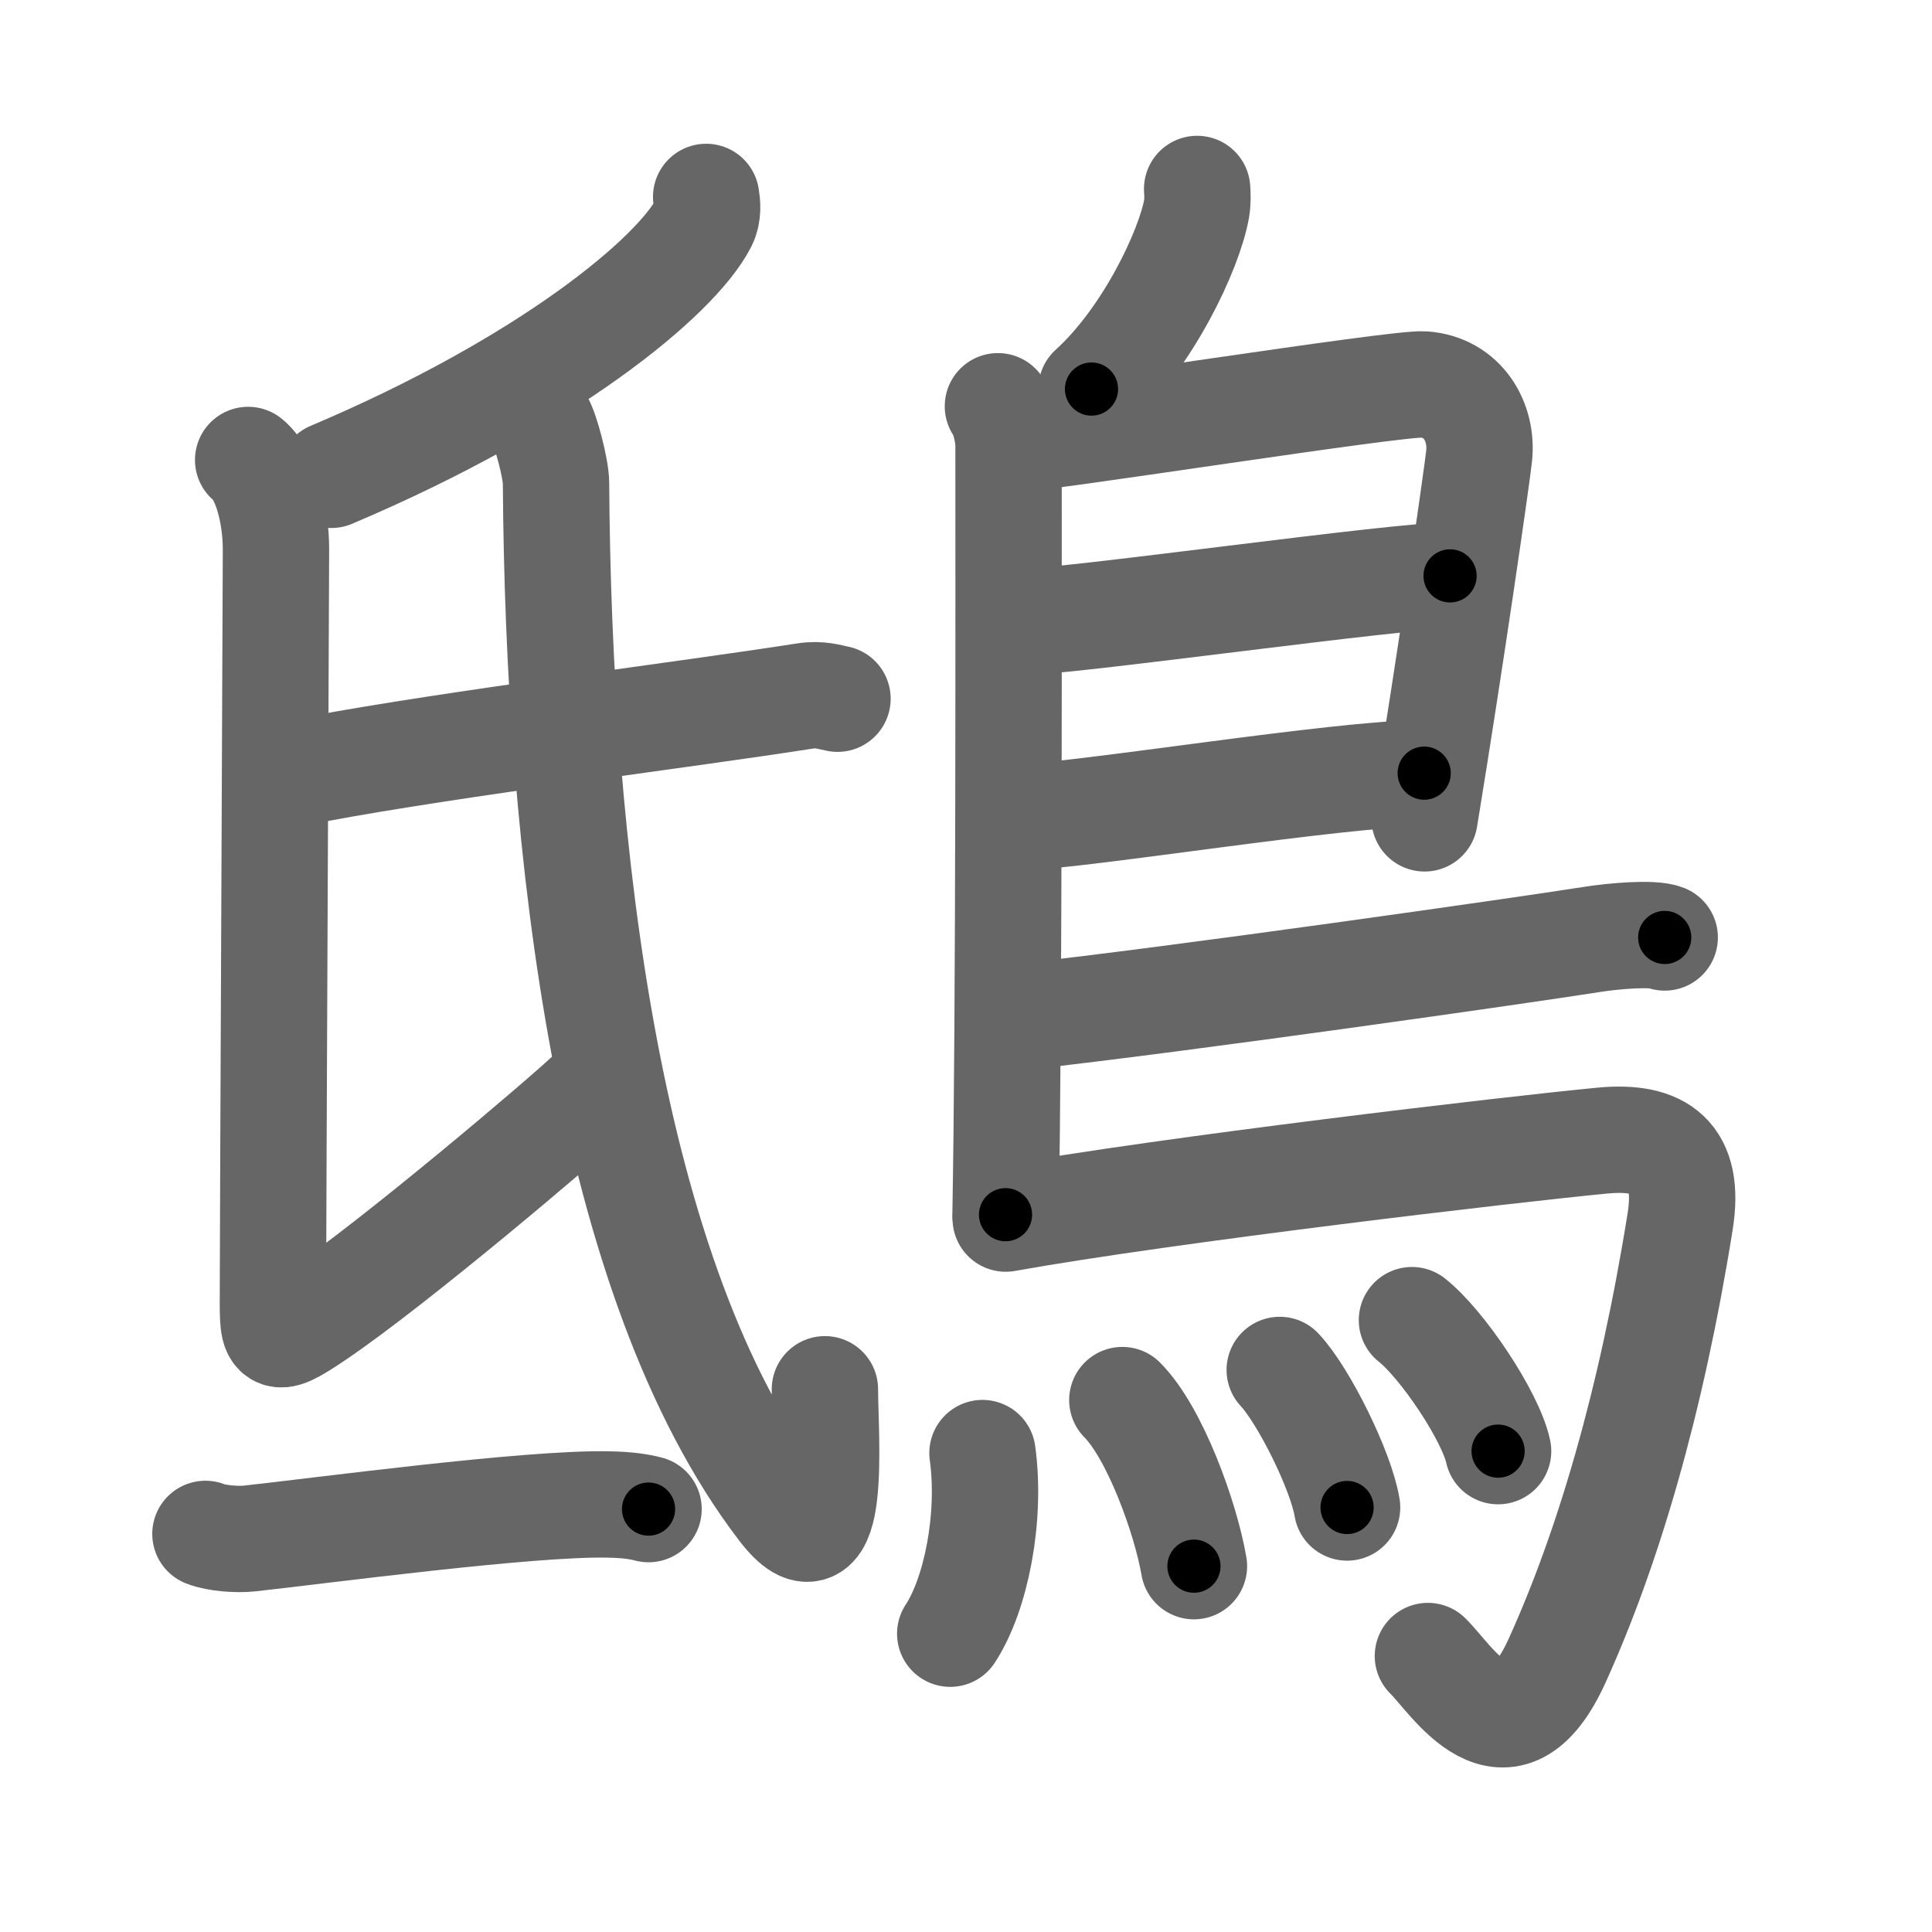 <svg xmlns="http://www.w3.org/2000/svg" viewBox="0 0 109 109" id="9d1f"><g fill="none" stroke="#666" stroke-width="6" stroke-linecap="round" stroke-linejoin="round"><g><g><g><path d="M39.84,11.11c0.06,0.36,0.13,0.93-0.13,1.45c-1.56,3.06-8.87,9.09-21.02,14.23" /><path d="M14,25.95c1,0.8,1.57,3.07,1.57,5.04c0,1.97-0.17,38.44-0.17,41.51c0,3.07-0.19,3.5,2.4,1.75c4.45-3,14.06-11.17,15.43-12.48" /><path d="M15.87,43.59c0.53,0.15,1.51-0.11,2.03-0.21c7.81-1.46,20.8-3.06,27.5-4.11c0.87-0.14,1.41,0.07,1.85,0.15" /><path d="M30.5,23.82c0.28,0.43,0.87,2.61,0.87,3.45c0.13,20.48,2.88,44.98,12.72,57.83c3.17,4.14,2.45-4.08,2.45-6.72" /></g><g><path d="M11.59,86.54c0.65,0.26,1.83,0.33,2.48,0.26c4.12-0.45,15.81-2.02,20.26-1.92c1.08,0.02,1.72,0.12,2.26,0.26" /></g></g><g><path d="M67.54,10.66c0.02,0.28,0.04,0.72-0.03,1.11c-0.41,2.32-2.74,7.29-5.93,10.18" /><path d="M56.3,22.92c0.33,0.43,0.6,1.52,0.6,2.23c0,7.23,0.04,32.01-0.17,43.38" /><path d="M57.31,24.75c1.55,0,21.5-3.17,23.01-3.06c2.24,0.16,3.33,2.15,3.13,4.02c-0.12,1.15-1.64,11.69-3.08,20.46" /><path d="M57.56,35.08c1.9,0.13,22.1-2.74,24.25-2.59" /><path d="M57.47,46.12c3.88-0.14,18.05-2.48,22.88-2.5" /><path d="M57.69,57.36c8.67-0.95,28.35-3.76,32.07-4.35c1.3-0.21,3.5-0.39,4.16-0.12" /><path d="M56.74,68.75c9.1-1.63,28.63-3.92,33.67-4.4c3.28-0.31,4.97,0.89,4.38,4.57c-1.64,10.24-4.08,18.46-6.93,24.75c-2.86,6.33-5.97,1.04-7.3-0.24" /><g><path d="M55.43,81.98c0.5,3.62-0.36,7.97-1.82,10.19" /><path d="M63.32,78.99c1.84,1.84,3.58,6.67,4.04,9.37" /><path d="M72.2,77.29c1.34,1.42,3.46,5.68,3.8,7.76" /><path d="M79.66,74.48c1.71,1.35,4.43,5.41,4.86,7.39" /></g></g></g></g><g fill="none" stroke="#000" stroke-width="3" stroke-linecap="round" stroke-linejoin="round"><path d="M39.84,11.11c0.06,0.36,0.13,0.93-0.13,1.45c-1.56,3.06-8.87,9.09-21.02,14.23" stroke-dasharray="27.178" stroke-dashoffset="27.178"><animate attributeName="stroke-dashoffset" values="27.178;27.178;0" dur="0.272s" fill="freeze" begin="0s;9d1f.click" /></path><path d="M14,25.95c1,0.8,1.57,3.07,1.57,5.04c0,1.97-0.17,38.44-0.17,41.51c0,3.07-0.19,3.5,2.4,1.75c4.45-3,14.06-11.17,15.43-12.48" stroke-dasharray="71.977" stroke-dashoffset="71.977"><animate attributeName="stroke-dashoffset" values="71.977" fill="freeze" begin="9d1f.click" /><animate attributeName="stroke-dashoffset" values="71.977;71.977;0" keyTimes="0;0.335;1" dur="0.813s" fill="freeze" begin="0s;9d1f.click" /></path><path d="M15.87,43.59c0.53,0.15,1.51-0.11,2.03-0.21c7.81-1.46,20.8-3.06,27.5-4.11c0.87-0.14,1.41,0.07,1.85,0.15" stroke-dasharray="31.736" stroke-dashoffset="31.736"><animate attributeName="stroke-dashoffset" values="31.736" fill="freeze" begin="9d1f.click" /><animate attributeName="stroke-dashoffset" values="31.736;31.736;0" keyTimes="0;0.719;1" dur="1.13s" fill="freeze" begin="0s;9d1f.click" /></path><path d="M30.5,23.82c0.28,0.43,0.87,2.61,0.87,3.45c0.13,20.48,2.88,44.98,12.72,57.83c3.17,4.14,2.45-4.08,2.45-6.72" stroke-dasharray="73.814" stroke-dashoffset="73.814"><animate attributeName="stroke-dashoffset" values="73.814" fill="freeze" begin="9d1f.click" /><animate attributeName="stroke-dashoffset" values="73.814;73.814;0" keyTimes="0;0.671;1" dur="1.685s" fill="freeze" begin="0s;9d1f.click" /></path><path d="M11.59,86.54c0.65,0.26,1.83,0.33,2.48,0.26c4.12-0.45,15.81-2.02,20.26-1.92c1.08,0.02,1.72,0.12,2.26,0.26" stroke-dasharray="25.154" stroke-dashoffset="25.154"><animate attributeName="stroke-dashoffset" values="25.154" fill="freeze" begin="9d1f.click" /><animate attributeName="stroke-dashoffset" values="25.154;25.154;0" keyTimes="0;0.87;1" dur="1.937s" fill="freeze" begin="0s;9d1f.click" /></path><path d="M67.54,10.66c0.02,0.28,0.04,0.72-0.03,1.11c-0.41,2.32-2.74,7.29-5.93,10.18" stroke-dasharray="13.052" stroke-dashoffset="13.052"><animate attributeName="stroke-dashoffset" values="13.052" fill="freeze" begin="9d1f.click" /><animate attributeName="stroke-dashoffset" values="13.052;13.052;0" keyTimes="0;0.937;1" dur="2.068s" fill="freeze" begin="0s;9d1f.click" /></path><path d="M56.3,22.92c0.33,0.43,0.6,1.52,0.6,2.23c0,7.23,0.04,32.01-0.17,43.38" stroke-dasharray="45.719" stroke-dashoffset="45.719"><animate attributeName="stroke-dashoffset" values="45.719" fill="freeze" begin="9d1f.click" /><animate attributeName="stroke-dashoffset" values="45.719;45.719;0" keyTimes="0;0.819;1" dur="2.525s" fill="freeze" begin="0s;9d1f.click" /></path><path d="M57.31,24.75c1.55,0,21.5-3.17,23.01-3.06c2.24,0.16,3.33,2.15,3.13,4.02c-0.12,1.15-1.64,11.69-3.08,20.46" stroke-dasharray="49.631" stroke-dashoffset="49.631"><animate attributeName="stroke-dashoffset" values="49.631" fill="freeze" begin="9d1f.click" /><animate attributeName="stroke-dashoffset" values="49.631;49.631;0" keyTimes="0;0.836;1" dur="3.021s" fill="freeze" begin="0s;9d1f.click" /></path><path d="M57.56,35.08c1.9,0.13,22.1-2.74,24.25-2.59" stroke-dasharray="24.397" stroke-dashoffset="24.397"><animate attributeName="stroke-dashoffset" values="24.397" fill="freeze" begin="9d1f.click" /><animate attributeName="stroke-dashoffset" values="24.397;24.397;0" keyTimes="0;0.925;1" dur="3.265s" fill="freeze" begin="0s;9d1f.click" /></path><path d="M57.47,46.12c3.88-0.14,18.05-2.48,22.88-2.5" stroke-dasharray="23.025" stroke-dashoffset="23.025"><animate attributeName="stroke-dashoffset" values="23.025" fill="freeze" begin="9d1f.click" /><animate attributeName="stroke-dashoffset" values="23.025;23.025;0" keyTimes="0;0.934;1" dur="3.495s" fill="freeze" begin="0s;9d1f.click" /></path><path d="M57.69,57.36c8.67-0.95,28.35-3.76,32.07-4.35c1.3-0.21,3.5-0.39,4.16-0.12" stroke-dasharray="36.553" stroke-dashoffset="36.553"><animate attributeName="stroke-dashoffset" values="36.553" fill="freeze" begin="9d1f.click" /><animate attributeName="stroke-dashoffset" values="36.553;36.553;0" keyTimes="0;0.905;1" dur="3.861s" fill="freeze" begin="0s;9d1f.click" /></path><path d="M56.74,68.75c9.1-1.63,28.63-3.92,33.67-4.4c3.28-0.31,4.97,0.89,4.38,4.57c-1.64,10.24-4.08,18.46-6.93,24.75c-2.86,6.33-5.97,1.04-7.3-0.24" stroke-dasharray="77.648" stroke-dashoffset="77.648"><animate attributeName="stroke-dashoffset" values="77.648" fill="freeze" begin="9d1f.click" /><animate attributeName="stroke-dashoffset" values="77.648;77.648;0" keyTimes="0;0.869;1" dur="4.445s" fill="freeze" begin="0s;9d1f.click" /></path><path d="M55.43,81.98c0.5,3.62-0.36,7.97-1.82,10.19" stroke-dasharray="10.534" stroke-dashoffset="10.534"><animate attributeName="stroke-dashoffset" values="10.534" fill="freeze" begin="9d1f.click" /><animate attributeName="stroke-dashoffset" values="10.534;10.534;0" keyTimes="0;0.977;1" dur="4.55s" fill="freeze" begin="0s;9d1f.click" /></path><path d="M63.32,78.99c1.84,1.84,3.58,6.67,4.04,9.37" stroke-dasharray="10.314" stroke-dashoffset="10.314"><animate attributeName="stroke-dashoffset" values="10.314" fill="freeze" begin="9d1f.click" /><animate attributeName="stroke-dashoffset" values="10.314;10.314;0" keyTimes="0;0.978;1" dur="4.653s" fill="freeze" begin="0s;9d1f.click" /></path><path d="M72.2,77.29c1.34,1.42,3.46,5.68,3.8,7.76" stroke-dasharray="8.713" stroke-dashoffset="8.713"><animate attributeName="stroke-dashoffset" values="8.713" fill="freeze" begin="9d1f.click" /><animate attributeName="stroke-dashoffset" values="8.713;8.713;0" keyTimes="0;0.982;1" dur="4.74s" fill="freeze" begin="0s;9d1f.click" /></path><path d="M79.66,74.48c1.71,1.35,4.43,5.41,4.86,7.39" stroke-dasharray="8.945" stroke-dashoffset="8.945"><animate attributeName="stroke-dashoffset" values="8.945" fill="freeze" begin="9d1f.click" /><animate attributeName="stroke-dashoffset" values="8.945;8.945;0" keyTimes="0;0.982;1" dur="4.829s" fill="freeze" begin="0s;9d1f.click" /></path></g></svg>